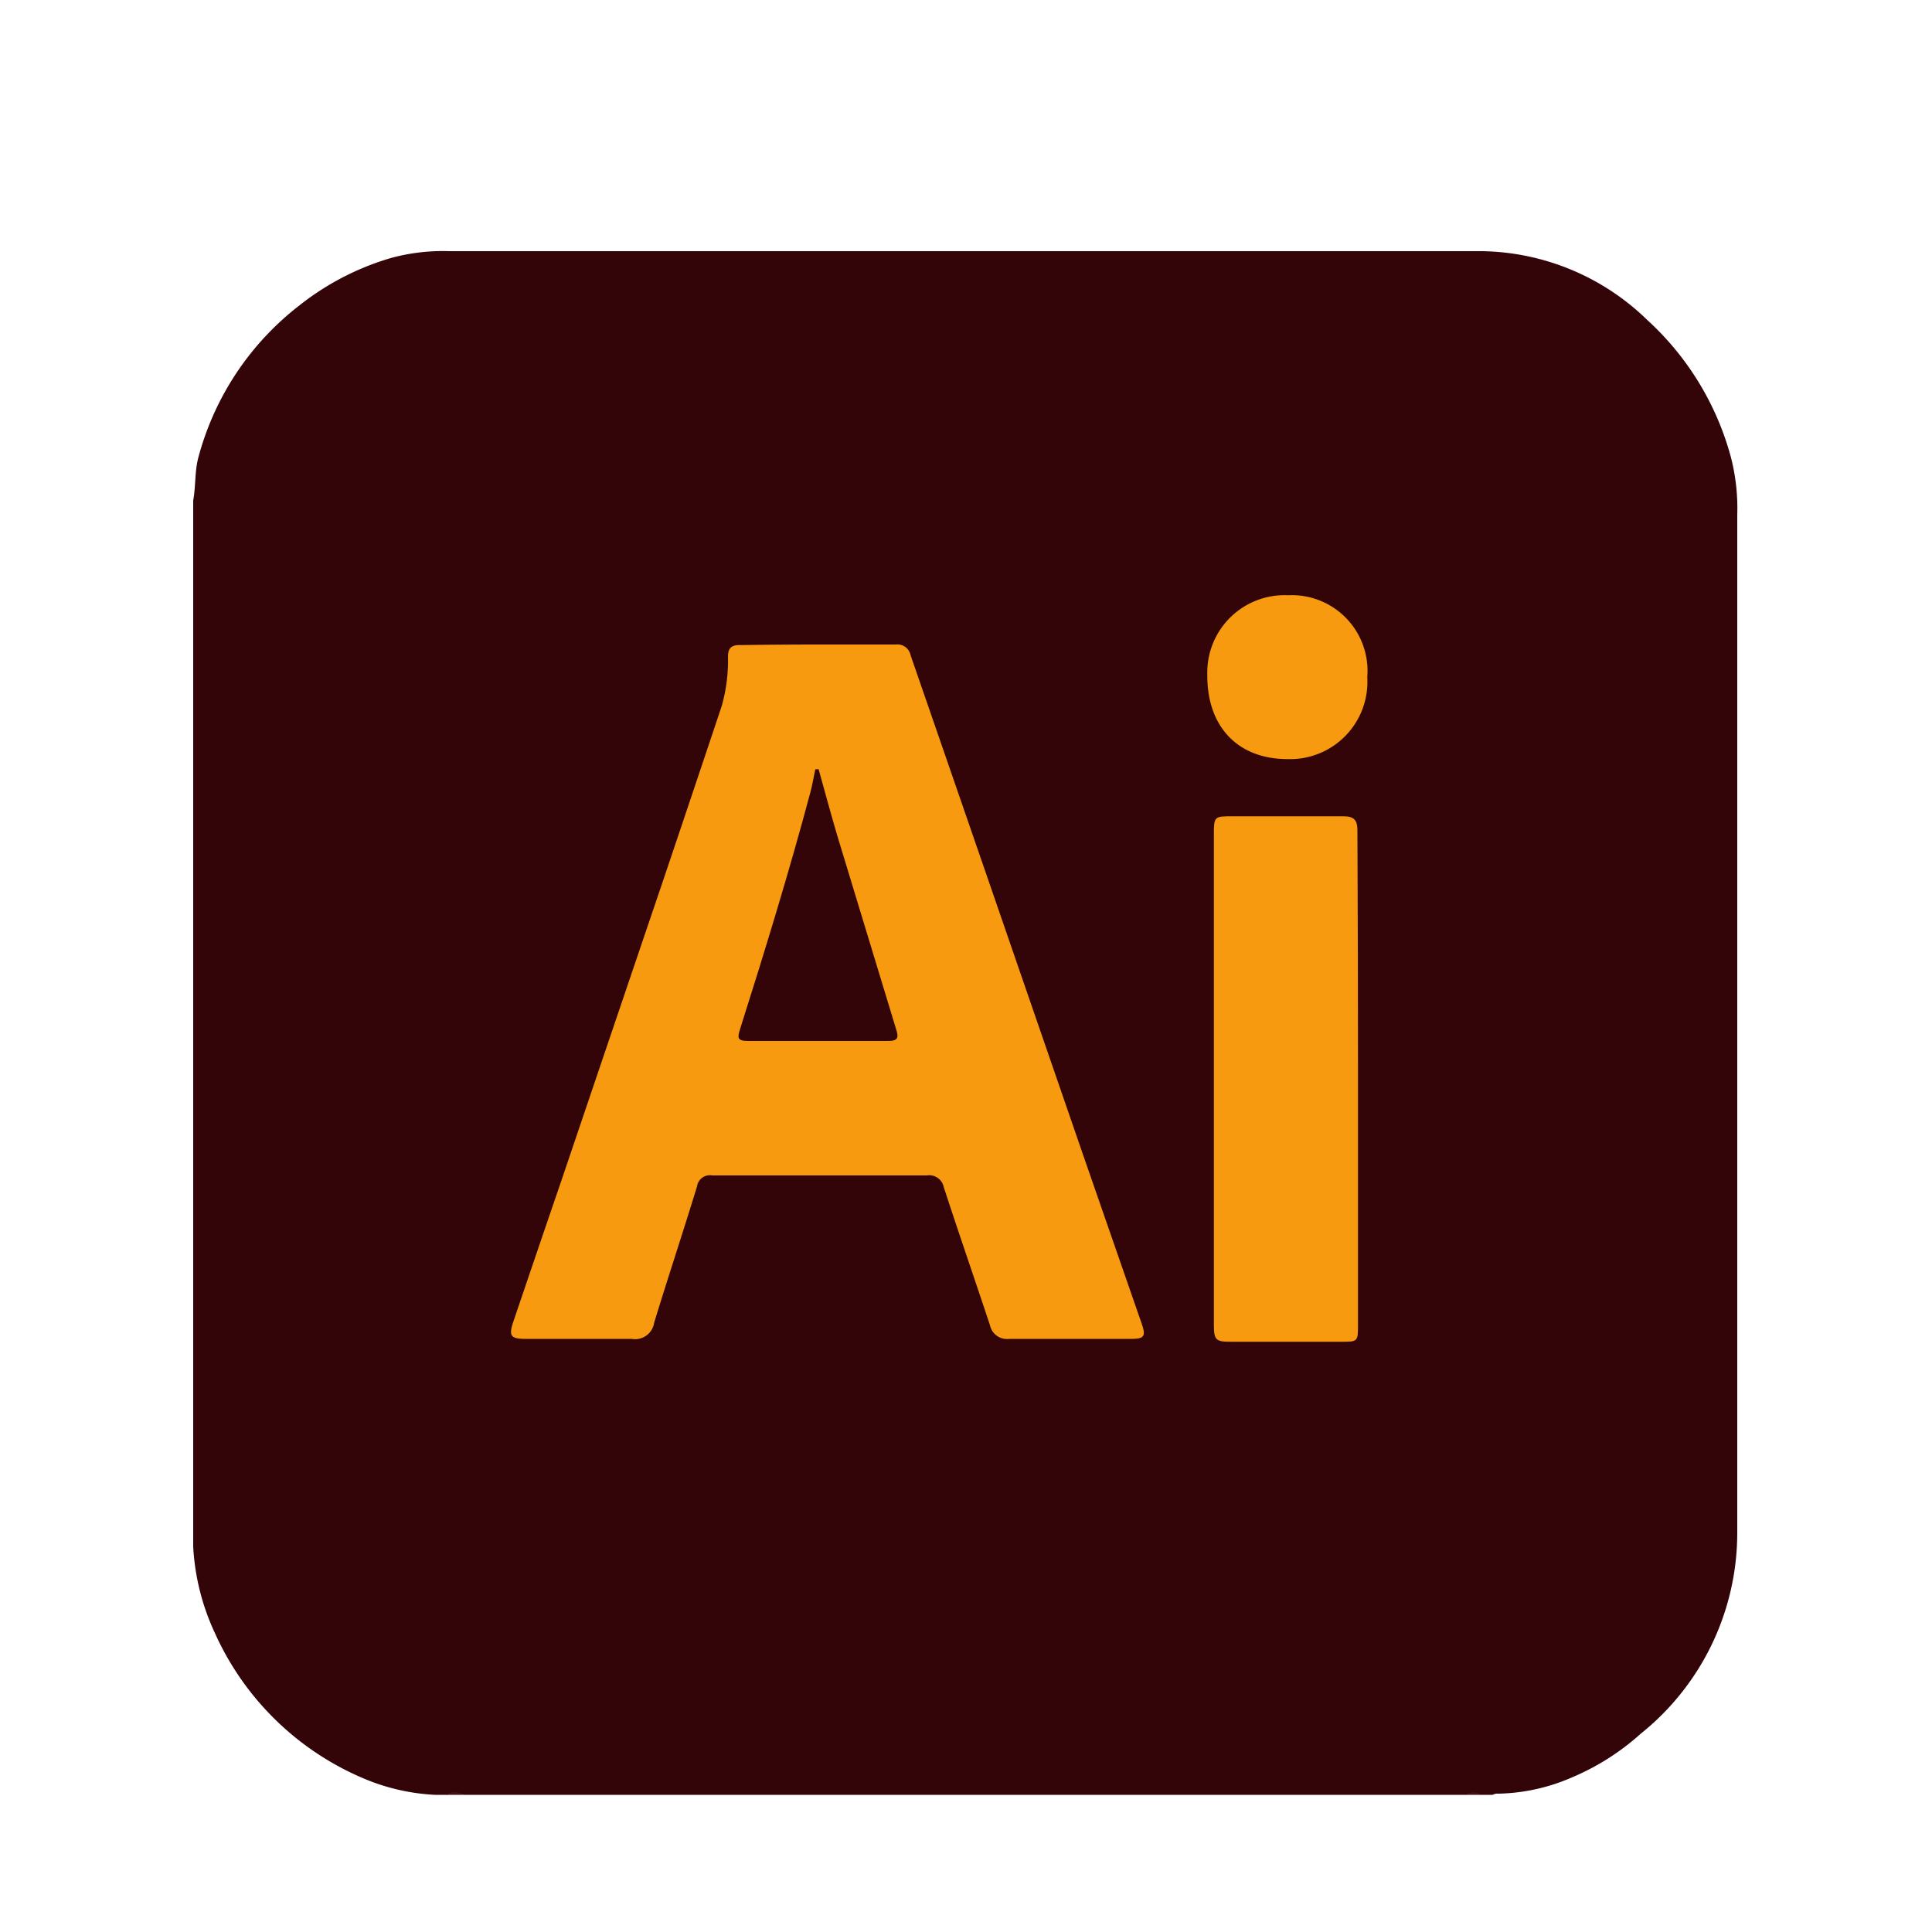 <svg id="Capa_1" data-name="Capa 1" xmlns="http://www.w3.org/2000/svg" viewBox="0 0 100 100"><defs><style>.cls-1{fill:#330508;}.cls-2{fill:#441011;}.cls-3{fill:#f79a10;}</style></defs><path class="cls-1" d="M10,80.05V25.9c.14-.75.07-1.53.28-2.27a14.73,14.73,0,0,1,5.24-7.84,13.93,13.93,0,0,1,4.73-2.44,10.21,10.21,0,0,1,3-.35H76.67a12.52,12.52,0,0,1,8.6,3.57,14.84,14.84,0,0,1,4.32,7.09,10.59,10.59,0,0,1,.33,3q0,26.36,0,52.71a13.32,13.32,0,0,1-5,10.37A12.65,12.65,0,0,1,81.36,92a10,10,0,0,1-3.8.84.51.51,0,0,0-.3.06h-.62a1,1,0,0,0-.75,0H24a1.3,1.3,0,0,0-.87,0h-.62A10.81,10.81,0,0,1,18.7,92a14.72,14.72,0,0,1-7.58-7.48A12.06,12.06,0,0,1,10,80.05Z"/><path class="cls-2" d="M23.11,92.9a.74.74,0,0,1,.87,0Z"/><path class="cls-2" d="M75.89,92.9a.59.59,0,0,1,.75,0Z"/><path class="cls-3" d="M42.37,33.36c1.33,0,2.66,0,4,0a.69.69,0,0,1,.76.55Q49.93,42,52.75,50.18l3.35,9.71,3,8.64c.22.64.12.77-.56.77-2.1,0-4.2,0-6.3,0a.9.9,0,0,1-1-.71c-.79-2.38-1.61-4.75-2.39-7.14a.77.77,0,0,0-.88-.61c-3.7,0-7.41,0-11.11,0a.67.67,0,0,0-.78.56c-.72,2.36-1.5,4.7-2.22,7.06a1,1,0,0,1-1.17.84c-1.82,0-3.65,0-5.48,0-.78,0-.89-.15-.64-.89.82-2.42,1.64-4.83,2.47-7.25q2.59-7.65,5.19-15.31,1.57-4.65,3.13-9.32A8.64,8.64,0,0,0,37.68,34c0-.46.18-.62.63-.61C39.66,33.37,41,33.36,42.37,33.36Z"/><path class="cls-3" d="M70.29,55.88V68.54c0,.91,0,.91-.89.91H63.73c-.8,0-.9-.08-.9-.89V43.25c0-1,0-1,1-1,1.89,0,3.79,0,5.68,0,.57,0,.75.18.75.75C70.28,47.27,70.29,51.57,70.29,55.88Z"/><path class="cls-3" d="M66.64,39.29c-2.59,0-4.18-1.7-4.15-4.39a4,4,0,0,1,4.18-4.09,3.92,3.92,0,0,1,4.1,4.24A4,4,0,0,1,66.64,39.29Z"/><path class="cls-1" d="M42.37,39.81c.33,1.18.65,2.38,1,3.55q1.5,4.95,3,9.87c.16.49.13.66-.47.65-2.39,0-4.78,0-7.17,0-.57,0-.57-.15-.42-.63,1.27-4,2.53-8.11,3.63-12.22.11-.4.17-.8.26-1.21Z"/></svg>